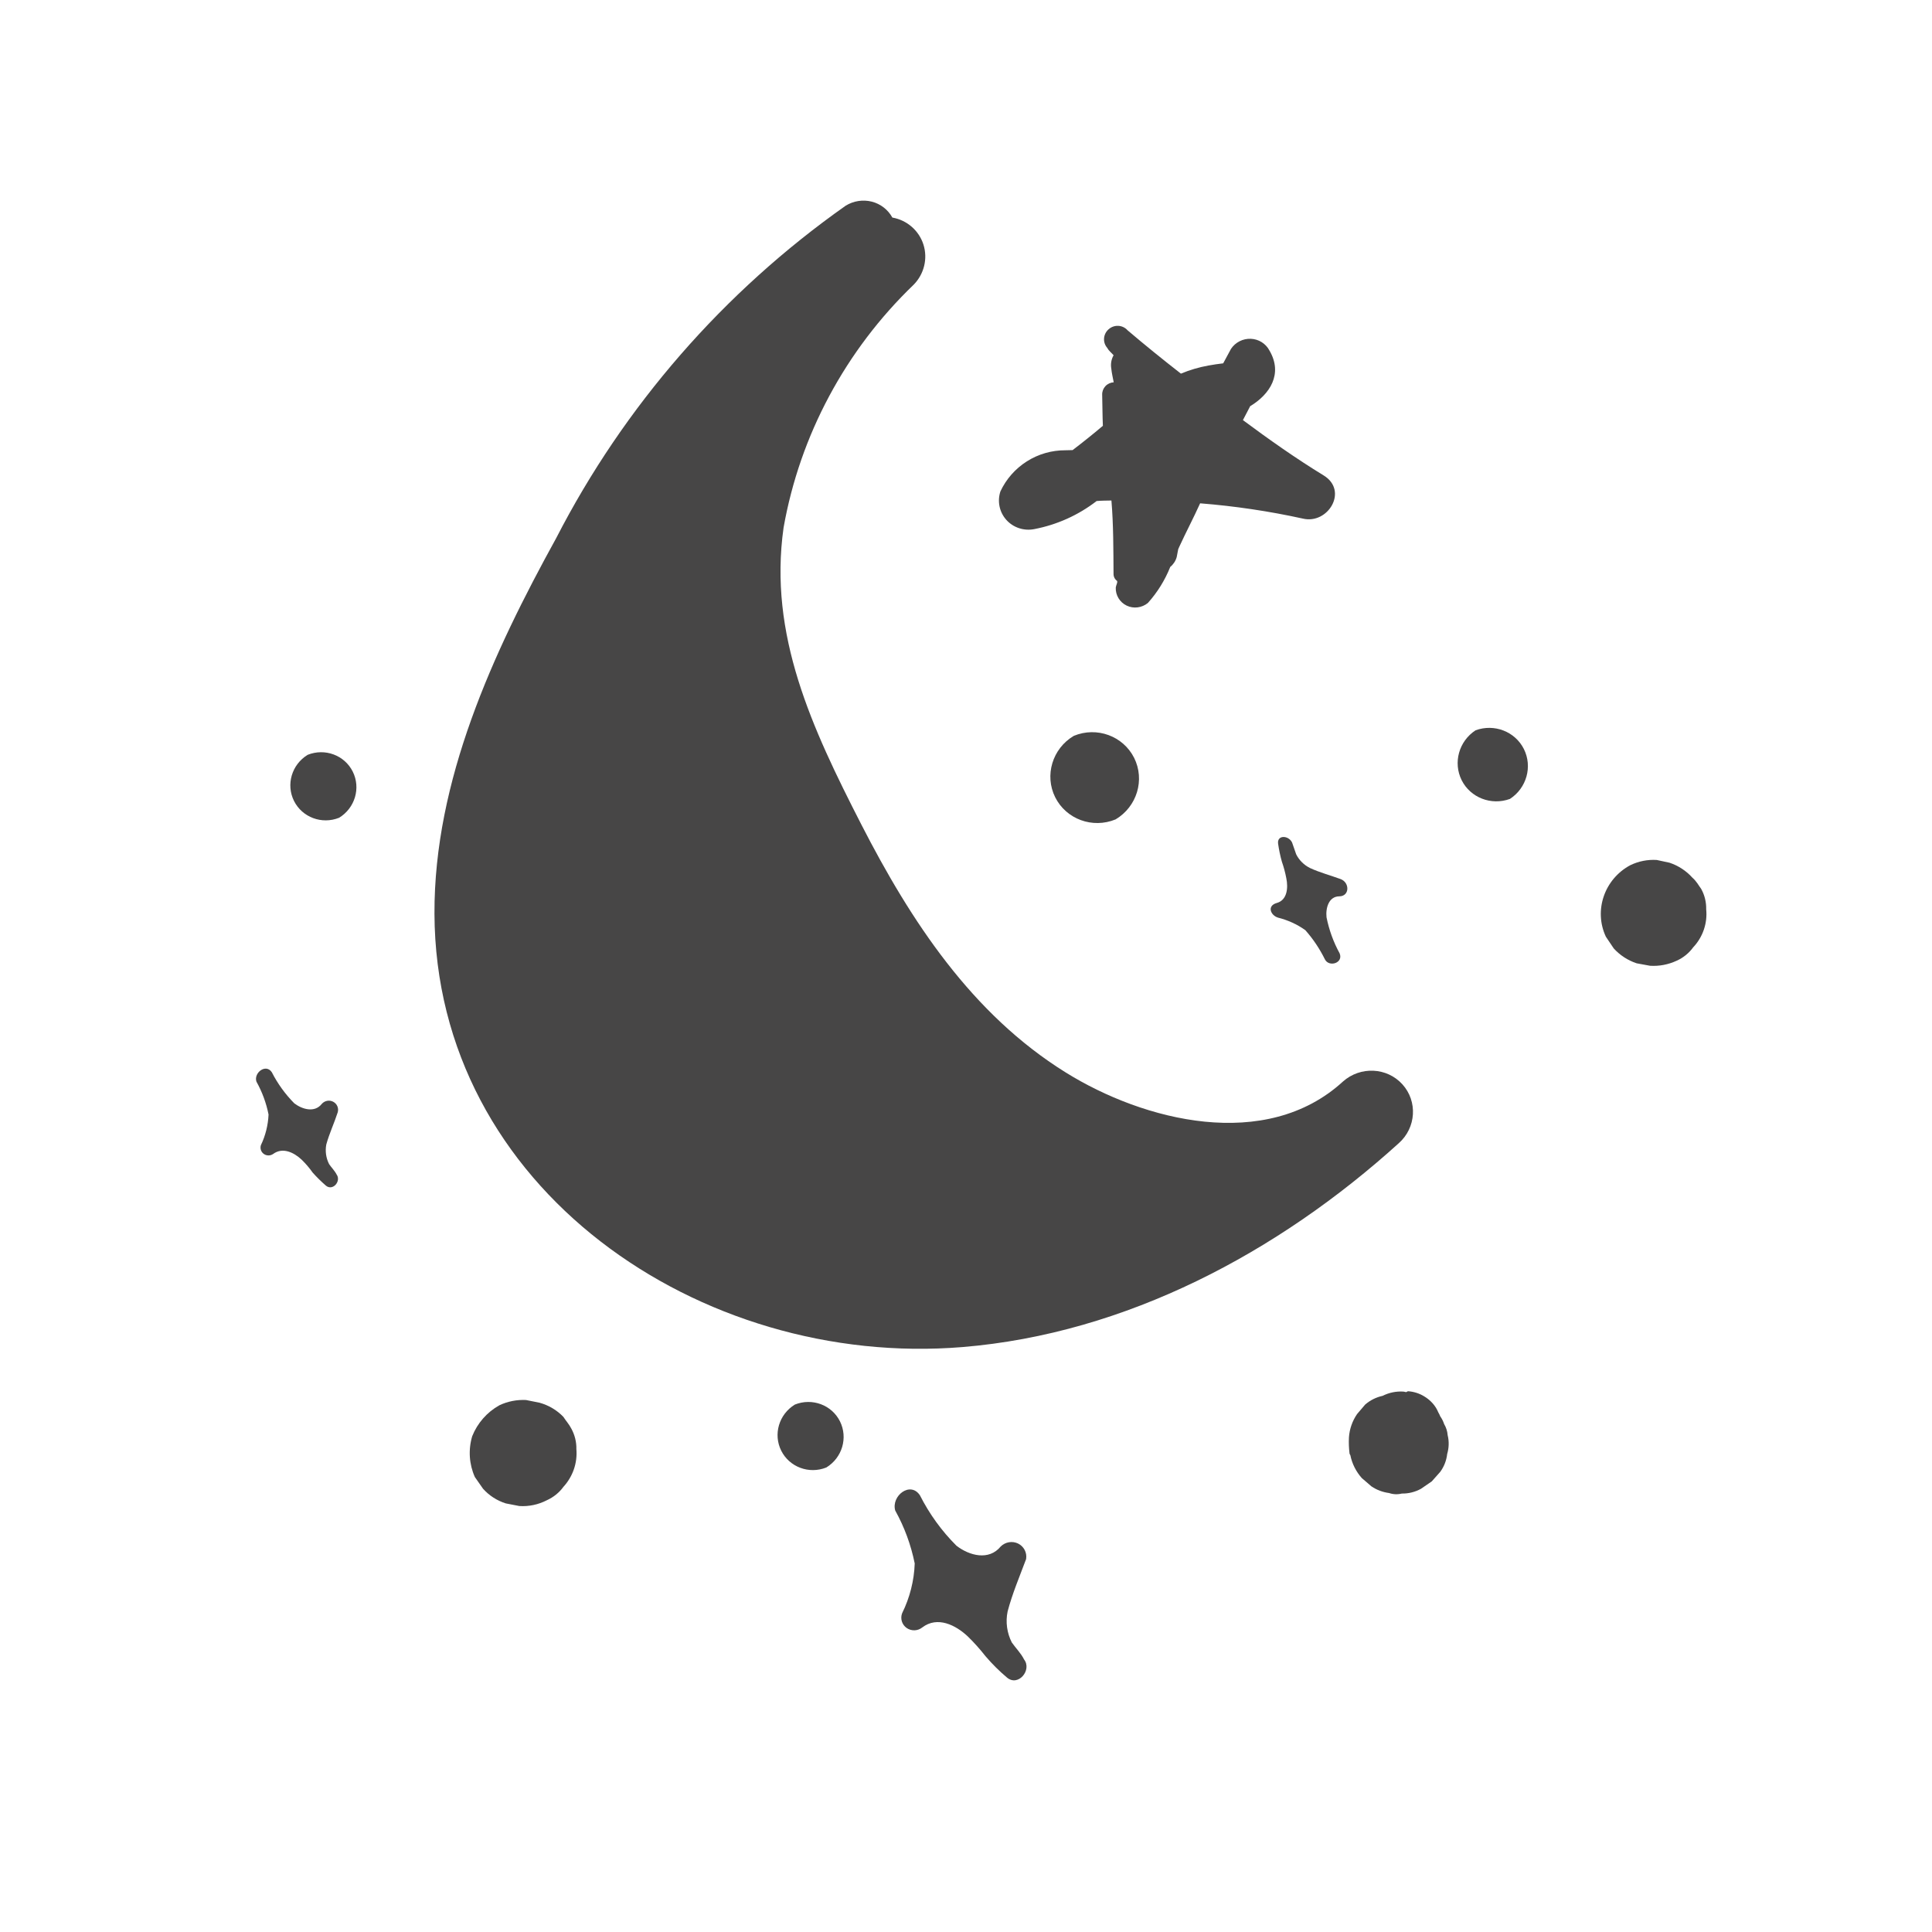 <svg width="33" height="33" viewBox="0 0 33 33" fill="none" xmlns="http://www.w3.org/2000/svg">
<path d="M17.093 26.415C16.89 26.663 16.555 26.571 16.337 26.402C16.084 26.15 15.874 25.859 15.713 25.541C15.55 25.295 15.22 25.549 15.291 25.801C15.448 26.083 15.56 26.388 15.624 26.705C15.614 26.999 15.54 27.29 15.409 27.555C15.374 27.648 15.406 27.75 15.486 27.807C15.567 27.863 15.675 27.86 15.753 27.798C16.012 27.6 16.324 27.757 16.53 27.951L16.531 27.952C16.639 28.057 16.74 28.17 16.833 28.289C16.945 28.42 17.067 28.542 17.199 28.653C17.39 28.817 17.632 28.525 17.492 28.345C17.44 28.24 17.351 28.152 17.285 28.058L17.284 28.058C17.2 27.894 17.173 27.706 17.211 27.524C17.292 27.219 17.413 26.934 17.528 26.627L17.527 26.627C17.544 26.519 17.488 26.413 17.39 26.365C17.291 26.317 17.172 26.337 17.093 26.415L17.093 26.415Z" fill="#474646"/>
<path d="M5.75 20.062C5.717 19.996 5.66 19.942 5.621 19.883L5.621 19.883C5.569 19.781 5.552 19.663 5.573 19.55C5.624 19.363 5.709 19.184 5.769 18.998C5.789 18.926 5.756 18.852 5.69 18.818C5.625 18.784 5.543 18.8 5.495 18.857C5.373 19.01 5.163 18.949 5.027 18.846C4.872 18.689 4.743 18.511 4.643 18.315C4.541 18.161 4.33 18.325 4.38 18.475C4.478 18.651 4.548 18.84 4.587 19.037C4.579 19.218 4.535 19.396 4.456 19.561C4.439 19.617 4.459 19.677 4.506 19.71C4.553 19.744 4.617 19.744 4.665 19.711C4.828 19.59 5.02 19.685 5.15 19.806C5.22 19.874 5.284 19.948 5.34 20.028C5.411 20.108 5.487 20.182 5.567 20.252C5.685 20.349 5.831 20.174 5.75 20.062L5.75 20.062Z" fill="#474646"/>
<path d="M22.377 14.827C22.274 14.776 22.191 14.694 22.14 14.593L22.069 14.389C22.006 14.264 21.81 14.26 21.831 14.411L21.831 14.411C21.846 14.515 21.867 14.618 21.896 14.72C21.928 14.811 21.953 14.905 21.971 15C22.006 15.168 21.985 15.374 21.81 15.423C21.636 15.471 21.702 15.633 21.827 15.673L21.826 15.673C21.995 15.715 22.155 15.787 22.296 15.888C22.429 16.038 22.541 16.206 22.63 16.386C22.7 16.526 22.95 16.45 22.882 16.284C22.776 16.091 22.701 15.883 22.658 15.668C22.641 15.505 22.698 15.311 22.877 15.31C23.055 15.308 23.056 15.073 22.898 15.015C22.74 14.957 22.544 14.904 22.377 14.827L22.377 14.827Z" fill="#474646"/>
<path d="M22.939 18.473C21.624 19.678 19.536 19.149 18.201 18.317C16.601 17.323 15.556 15.73 14.711 14.081C13.867 12.432 13.125 10.848 13.384 9.013C13.663 7.437 14.441 5.983 15.606 4.863C15.785 4.681 15.849 4.417 15.773 4.177C15.696 3.937 15.492 3.76 15.242 3.716C15.168 3.581 15.04 3.482 14.89 3.444C14.739 3.406 14.578 3.431 14.444 3.514C12.358 4.985 10.661 6.934 9.5 9.192C8.419 11.154 7.413 13.333 7.421 15.606C7.438 20.298 11.963 23.376 16.439 23.009C19.235 22.779 21.834 21.391 23.893 19.526L23.893 19.526C24.19 19.262 24.217 18.811 23.954 18.521C23.691 18.23 23.236 18.209 22.939 18.473L22.939 18.473Z" fill="#474646"/>
<path d="M22.611 8.122C22.132 7.829 21.679 7.509 21.23 7.176L21.354 6.938C21.69 6.736 21.918 6.388 21.683 5.987C21.621 5.869 21.501 5.793 21.366 5.787C21.231 5.781 21.102 5.846 21.027 5.958L20.893 6.206C20.809 6.216 20.725 6.228 20.644 6.243L20.643 6.243C20.482 6.272 20.323 6.318 20.171 6.382C19.862 6.141 19.555 5.893 19.259 5.641C19.175 5.547 19.031 5.54 18.936 5.624C18.84 5.708 18.831 5.852 18.915 5.945C18.938 5.992 18.983 6.023 19.021 6.068C18.981 6.138 18.968 6.219 18.982 6.298C18.989 6.372 19.008 6.45 19.023 6.53C18.97 6.533 18.918 6.556 18.881 6.596C18.844 6.636 18.824 6.688 18.826 6.742C18.831 6.92 18.83 7.097 18.838 7.273C18.671 7.415 18.486 7.562 18.321 7.688L18.198 7.691L18.198 7.691C17.966 7.69 17.737 7.755 17.54 7.88C17.343 8.005 17.186 8.183 17.088 8.393C17.032 8.562 17.07 8.747 17.189 8.88C17.307 9.012 17.488 9.072 17.664 9.038C18.052 8.964 18.418 8.8 18.731 8.558C18.816 8.55 18.901 8.551 18.984 8.549C19.019 8.966 19.017 9.388 19.02 9.801C19.019 9.849 19.041 9.894 19.08 9.922C19.094 9.95 19.062 9.995 19.058 10.036C19.053 10.167 19.126 10.287 19.244 10.344C19.362 10.401 19.504 10.383 19.607 10.299C19.77 10.117 19.899 9.909 19.989 9.683C20.042 9.64 20.081 9.581 20.099 9.515L20.125 9.38L20.144 9.337C20.258 9.089 20.391 8.837 20.499 8.597C21.09 8.644 21.677 8.731 22.254 8.858C22.683 8.961 23.035 8.384 22.611 8.122L22.611 8.122Z" fill="#474646"/>
<path d="M28.907 14.991C28.802 14.874 28.667 14.786 28.517 14.736L28.299 14.689C28.143 14.679 27.988 14.71 27.847 14.778C27.404 15.015 27.22 15.551 27.429 15.999L27.564 16.2L27.564 16.2C27.67 16.316 27.804 16.404 27.955 16.454L28.184 16.496C28.34 16.506 28.496 16.476 28.638 16.41C28.751 16.36 28.849 16.28 28.921 16.181C29.086 16.006 29.167 15.769 29.143 15.532C29.146 15.411 29.117 15.29 29.058 15.184C29.011 15.12 28.978 15.053 28.907 14.991L28.907 14.991Z" fill="#474646"/>
<path d="M9.214 23.959L8.983 23.913C8.827 23.906 8.672 23.936 8.53 24.003C8.318 24.121 8.154 24.309 8.065 24.533C7.997 24.764 8.013 25.011 8.111 25.229L8.25 25.428L8.25 25.428C8.354 25.545 8.488 25.631 8.638 25.679L8.87 25.724C9.033 25.735 9.196 25.7 9.341 25.625C9.454 25.574 9.552 25.495 9.624 25.396C9.785 25.22 9.865 24.987 9.845 24.753C9.848 24.631 9.818 24.511 9.76 24.404C9.723 24.33 9.667 24.27 9.622 24.2C9.511 24.085 9.37 24.002 9.214 23.959Z" fill="#474646"/>
<path d="M19.055 13.996C19.421 13.778 19.559 13.32 19.372 12.945C19.184 12.571 18.735 12.406 18.341 12.569C17.975 12.786 17.837 13.245 18.024 13.619C18.212 13.993 18.661 14.158 19.055 13.996Z" fill="#474646"/>
<path d="M25.204 12.474C24.919 12.66 24.817 13.026 24.966 13.326C25.116 13.625 25.471 13.763 25.791 13.646C26.076 13.461 26.179 13.094 26.029 12.794C25.879 12.495 25.524 12.357 25.204 12.474Z" fill="#474646"/>
<path d="M24.333 23.855C24.248 23.801 24.15 23.77 24.049 23.763L24.017 23.779L24.017 23.779C24 23.774 23.984 23.771 23.968 23.769C23.846 23.762 23.725 23.787 23.616 23.842C23.506 23.866 23.403 23.917 23.318 23.991L23.18 24.153C23.099 24.271 23.051 24.408 23.041 24.55C23.036 24.643 23.04 24.736 23.051 24.828C23.054 24.838 23.059 24.847 23.065 24.856C23.094 25.001 23.162 25.136 23.261 25.247L23.426 25.389C23.515 25.449 23.618 25.488 23.726 25.502C23.796 25.526 23.872 25.529 23.944 25.511C24.058 25.513 24.171 25.485 24.271 25.43L24.456 25.303L24.602 25.138C24.667 25.048 24.707 24.944 24.719 24.835C24.75 24.73 24.753 24.619 24.727 24.513C24.722 24.446 24.701 24.381 24.667 24.324C24.651 24.276 24.629 24.232 24.6 24.191C24.591 24.168 24.58 24.145 24.567 24.124C24.557 24.099 24.544 24.074 24.53 24.05C24.481 23.97 24.413 23.904 24.333 23.855L24.333 23.855Z" fill="#474646"/>
<path d="M5.255 12.893C4.983 13.059 4.882 13.401 5.022 13.681C5.162 13.961 5.497 14.086 5.792 13.968C6.064 13.802 6.165 13.46 6.025 13.179C5.885 12.899 5.55 12.775 5.255 12.893Z" fill="#474646"/>
<path d="M13.577 23.991C13.305 24.157 13.204 24.499 13.344 24.779C13.484 25.059 13.819 25.184 14.114 25.066C14.386 24.9 14.487 24.558 14.347 24.277C14.207 23.997 13.872 23.873 13.577 23.991Z" fill="#474646"/>
</svg>
